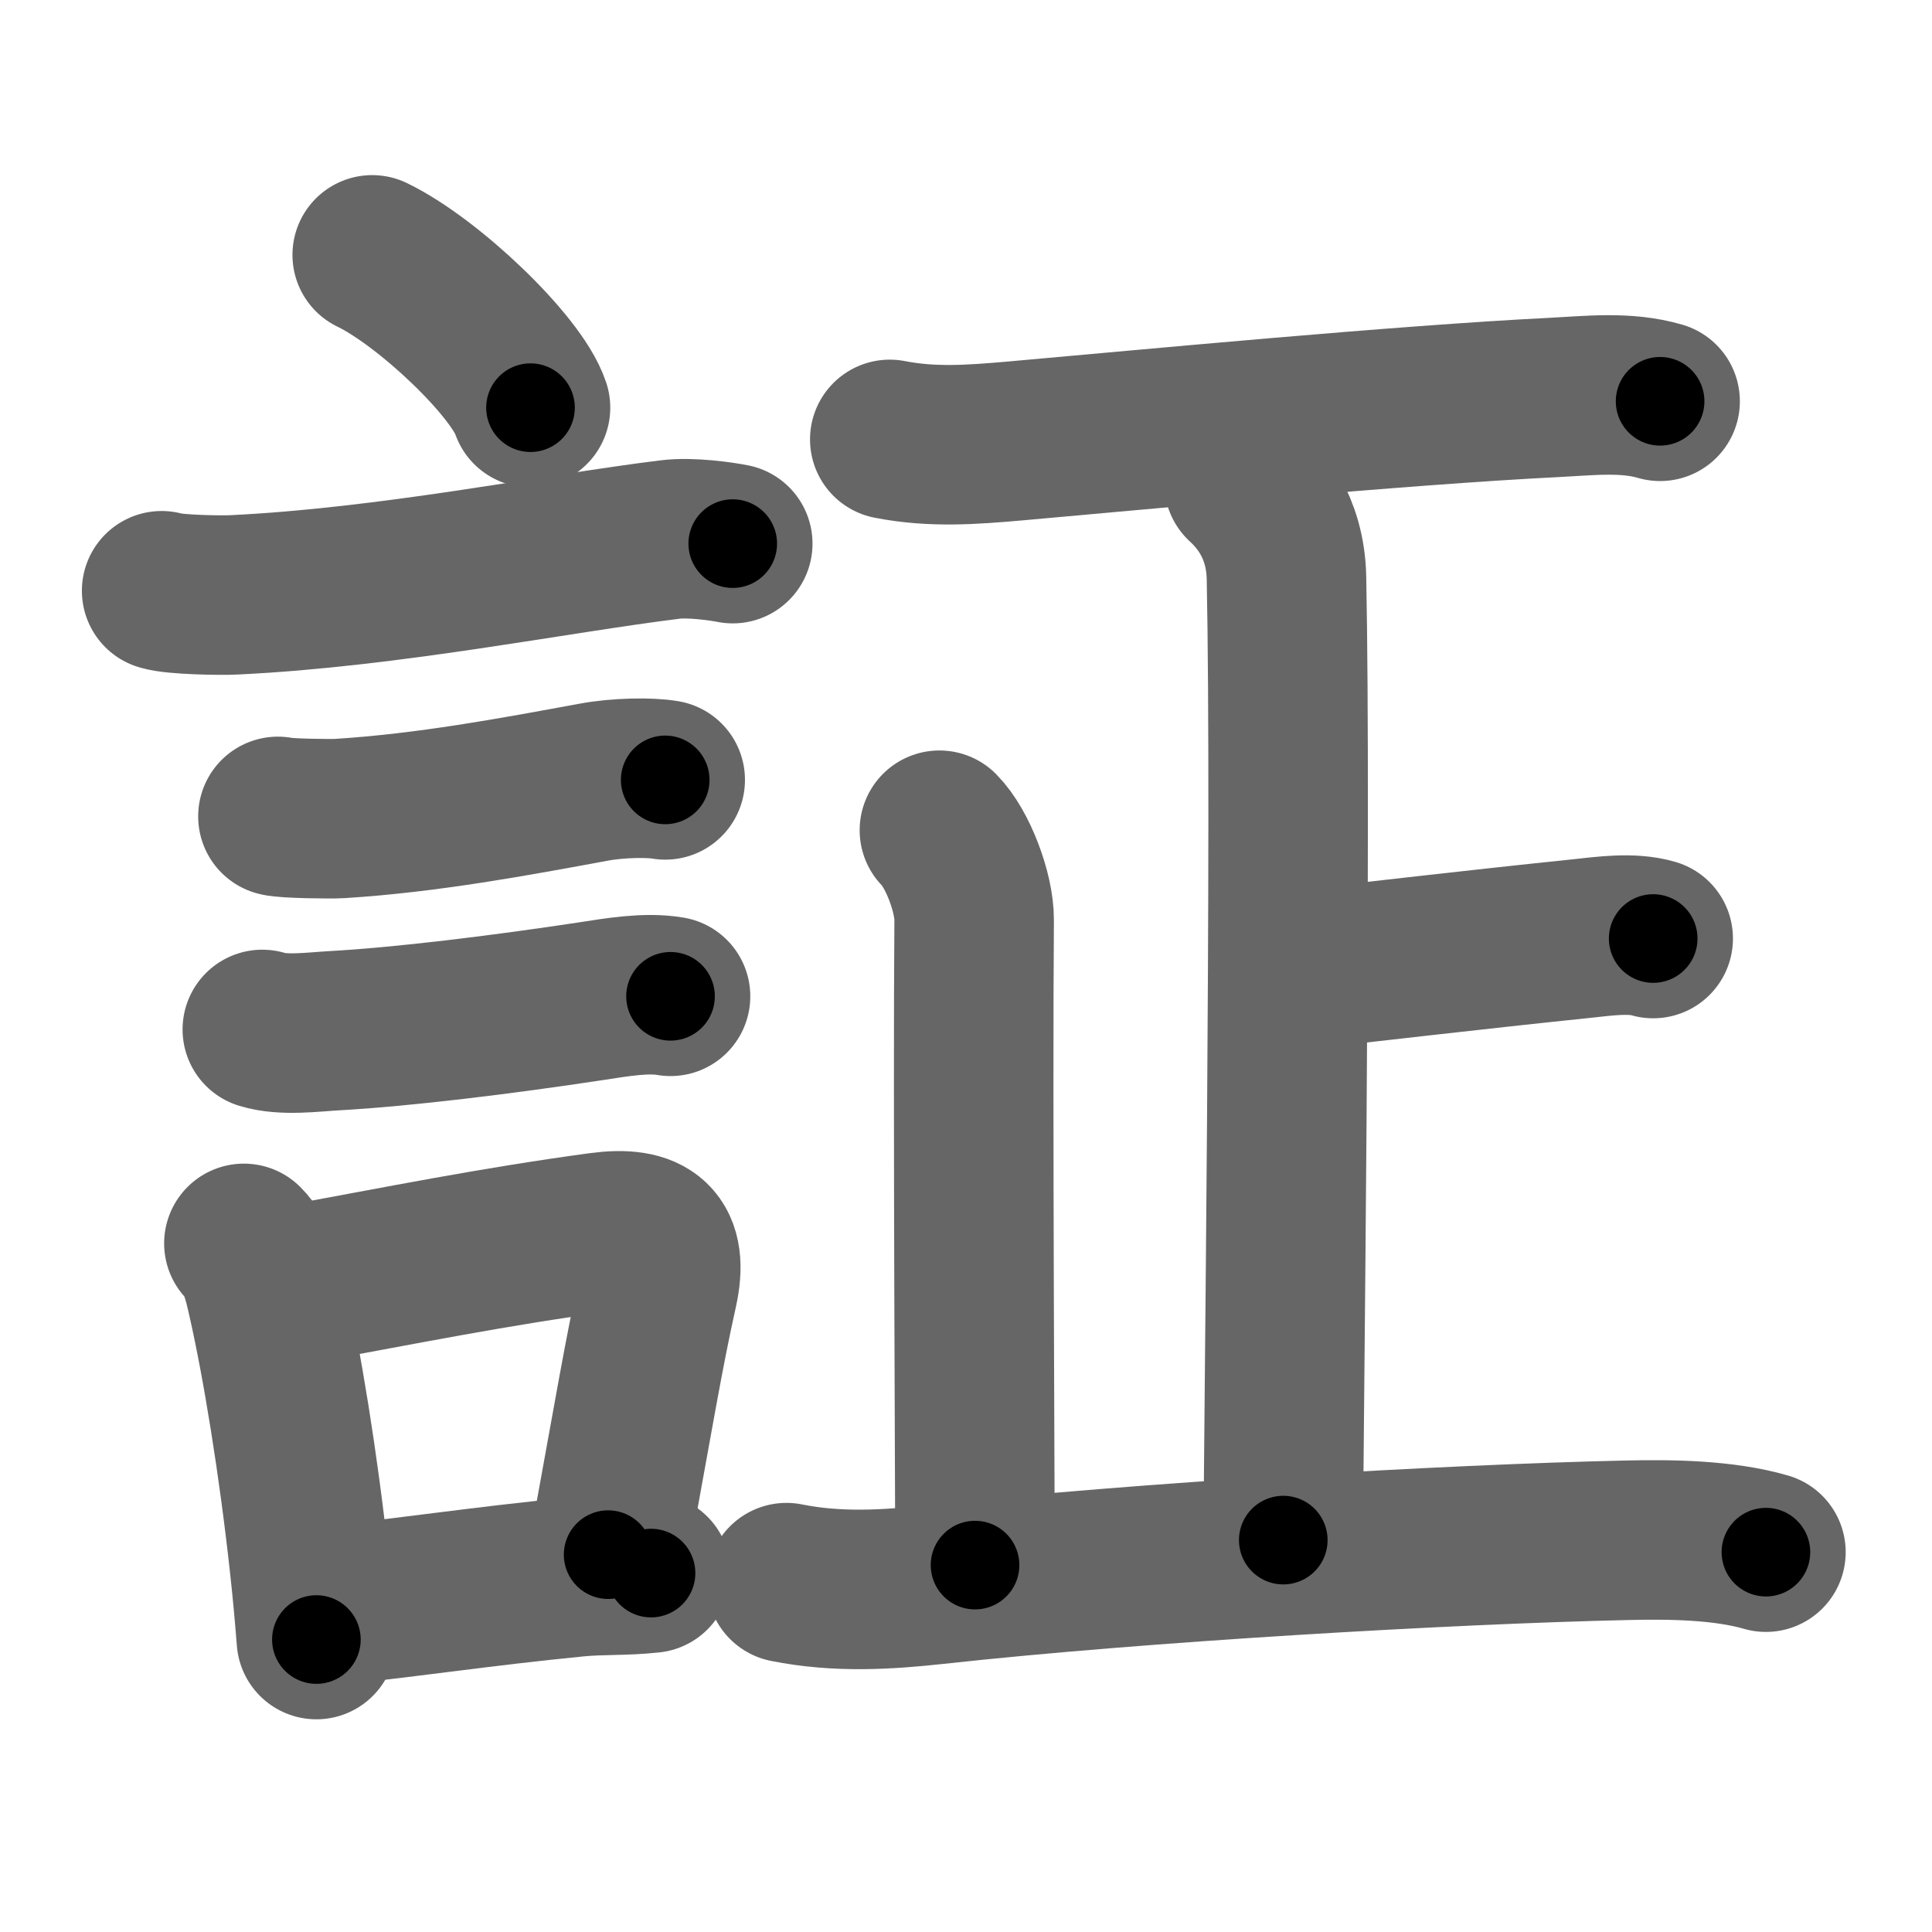 <svg xmlns="http://www.w3.org/2000/svg" width="109" height="109" viewBox="0 0 109 109" id="8a3c"><g fill="none" stroke="#666" stroke-width="9" stroke-linecap="round" stroke-linejoin="round"><g><g><path d="M21,14.38c3.15,1.52,8.14,6.26,8.93,8.62" /><path d="M9.12,33.33c0.71,0.23,3.4,0.27,4.1,0.23c8.73-0.42,18.03-2.31,24.58-3.12c1.17-0.15,2.95,0.11,3.54,0.23" /><path d="M15.68,46.06c0.43,0.12,3.04,0.15,3.47,0.12c4.98-0.31,9.89-1.23,14.34-2.05c1.39-0.26,3.19-0.28,4.04-0.13" /><path d="M14.8,58.08c1.2,0.37,2.84,0.14,4.08,0.07c3.81-0.21,9.44-0.9,14.51-1.67c1.38-0.21,3.06-0.51,4.44-0.27" /><g><path d="M13.76,70.15c0.79,0.79,1.07,2.01,1.31,3.08c0.83,3.64,1.76,9.32,2.38,15c0.16,1.43,0.29,2.87,0.4,4.27" /><path d="M15.94,72.62c7.01-1.29,11.83-2.27,17.93-3.1c2.75-0.37,3.85,0.54,3.25,3.26c-0.8,3.59-1.31,6.72-2.81,14.93" /><path d="M18.92,90.55c4.26-0.43,8.1-1.04,13.59-1.58c1.44-0.14,2.68-0.05,4.22-0.22" /></g></g><g p4:phon="正" xmlns:p4="http://kanjivg.tagaini.net"><path d="M50.2,24.79c2.39,0.47,4.65,0.3,7.05,0.09c7.57-0.67,21.68-2.02,30.49-2.46c1.96-0.1,4.01-0.34,5.92,0.22" /><g><g><path d="M70.18,27.24c0.82,0.76,2.34,2.41,2.4,5.35c0.29,14.1-0.18,49.5-0.18,54.3" /><path d="M73.72,54.67c3.52-0.39,9.18-1.06,15.54-1.72c1.23-0.13,2.79-0.36,4.01,0" /></g><path d="M53,46.84c1.02,1.02,1.97,3.52,1.96,5.07c-0.08,9.72,0.05,33.86,0.05,36.39" /><path d="M44.37,89.29c2.88,0.58,5.71,0.4,8.37,0.11c11.64-1.28,29.08-2.28,39.01-2.5c2.52-0.06,5.5-0.02,7.88,0.67" /></g></g></g></g><g fill="none" stroke="#000" stroke-width="5" stroke-linecap="round" stroke-linejoin="round"><g><g><path d="M21,14.38c3.15,1.52,8.14,6.26,8.93,8.62" stroke-dasharray="12.592" stroke-dashoffset="12.592"><animate attributeName="stroke-dashoffset" values="12.592;12.592;0" dur="0.126s" fill="freeze" begin="0s;8a3c.click" /></path><path d="M9.12,33.33c0.71,0.23,3.4,0.27,4.1,0.23c8.73-0.42,18.03-2.31,24.58-3.12c1.17-0.15,2.95,0.11,3.54,0.23" stroke-dasharray="32.464" stroke-dashoffset="32.464"><animate attributeName="stroke-dashoffset" values="32.464" fill="freeze" begin="8a3c.click" /><animate attributeName="stroke-dashoffset" values="32.464;32.464;0" keyTimes="0;0.279;1" dur="0.451s" fill="freeze" begin="0s;8a3c.click" /></path><path d="M15.68,46.06c0.43,0.12,3.04,0.15,3.47,0.12c4.98-0.31,9.89-1.23,14.34-2.05c1.39-0.26,3.19-0.28,4.04-0.13" stroke-dasharray="22.03" stroke-dashoffset="22.03"><animate attributeName="stroke-dashoffset" values="22.03" fill="freeze" begin="8a3c.click" /><animate attributeName="stroke-dashoffset" values="22.03;22.03;0" keyTimes="0;0.672;1" dur="0.671s" fill="freeze" begin="0s;8a3c.click" /></path><path d="M14.8,58.08c1.2,0.37,2.84,0.14,4.08,0.07c3.81-0.21,9.44-0.9,14.51-1.67c1.38-0.21,3.06-0.51,4.44-0.27" stroke-dasharray="23.182" stroke-dashoffset="23.182"><animate attributeName="stroke-dashoffset" values="23.182" fill="freeze" begin="8a3c.click" /><animate attributeName="stroke-dashoffset" values="23.182;23.182;0" keyTimes="0;0.743;1" dur="0.903s" fill="freeze" begin="0s;8a3c.click" /></path><g><path d="M13.76,70.15c0.79,0.79,1.07,2.01,1.31,3.08c0.83,3.64,1.76,9.32,2.38,15c0.16,1.43,0.29,2.87,0.4,4.27" stroke-dasharray="22.878" stroke-dashoffset="22.878"><animate attributeName="stroke-dashoffset" values="22.878" fill="freeze" begin="8a3c.click" /><animate attributeName="stroke-dashoffset" values="22.878;22.878;0" keyTimes="0;0.798;1" dur="1.132s" fill="freeze" begin="0s;8a3c.click" /></path><path d="M15.94,72.62c7.01-1.29,11.83-2.27,17.93-3.1c2.75-0.37,3.85,0.54,3.25,3.26c-0.8,3.59-1.31,6.72-2.81,14.93" stroke-dasharray="39.341" stroke-dashoffset="39.341"><animate attributeName="stroke-dashoffset" values="39.341" fill="freeze" begin="8a3c.click" /><animate attributeName="stroke-dashoffset" values="39.341;39.341;0" keyTimes="0;0.742;1" dur="1.525s" fill="freeze" begin="0s;8a3c.click" /></path><path d="M18.92,90.55c4.26-0.43,8.1-1.04,13.59-1.58c1.44-0.14,2.68-0.05,4.22-0.22" stroke-dasharray="17.91" stroke-dashoffset="17.91"><animate attributeName="stroke-dashoffset" values="17.91" fill="freeze" begin="8a3c.click" /><animate attributeName="stroke-dashoffset" values="17.91;17.91;0" keyTimes="0;0.895;1" dur="1.704s" fill="freeze" begin="0s;8a3c.click" /></path></g></g><g p4:phon="正" xmlns:p4="http://kanjivg.tagaini.net"><path d="M50.2,24.79c2.39,0.47,4.65,0.3,7.05,0.09c7.57-0.67,21.68-2.02,30.49-2.46c1.96-0.1,4.01-0.34,5.92,0.22" stroke-dasharray="43.624" stroke-dashoffset="43.624"><animate attributeName="stroke-dashoffset" values="43.624" fill="freeze" begin="8a3c.click" /><animate attributeName="stroke-dashoffset" values="43.624;43.624;0" keyTimes="0;0.796;1" dur="2.14s" fill="freeze" begin="0s;8a3c.click" /></path><g><g><path d="M70.18,27.24c0.82,0.76,2.34,2.41,2.4,5.35c0.29,14.1-0.18,49.5-0.18,54.3" stroke-dasharray="60.338" stroke-dashoffset="60.338"><animate attributeName="stroke-dashoffset" values="60.338" fill="freeze" begin="8a3c.click" /><animate attributeName="stroke-dashoffset" values="60.338;60.338;0" keyTimes="0;0.825;1" dur="2.594s" fill="freeze" begin="0s;8a3c.click" /></path><path d="M73.72,54.67c3.52-0.39,9.18-1.06,15.54-1.72c1.23-0.13,2.79-0.36,4.01,0" stroke-dasharray="19.672" stroke-dashoffset="19.672"><animate attributeName="stroke-dashoffset" values="19.672" fill="freeze" begin="8a3c.click" /><animate attributeName="stroke-dashoffset" values="19.672;19.672;0" keyTimes="0;0.929;1" dur="2.791s" fill="freeze" begin="0s;8a3c.click" /></path></g><path d="M53,46.84c1.02,1.02,1.97,3.52,1.96,5.07c-0.08,9.72,0.05,33.86,0.05,36.39" stroke-dasharray="41.927" stroke-dashoffset="41.927"><animate attributeName="stroke-dashoffset" values="41.927" fill="freeze" begin="8a3c.click" /><animate attributeName="stroke-dashoffset" values="41.927;41.927;0" keyTimes="0;0.869;1" dur="3.21s" fill="freeze" begin="0s;8a3c.click" /></path><path d="M44.37,89.29c2.88,0.58,5.71,0.4,8.37,0.11c11.64-1.28,29.08-2.28,39.01-2.5c2.52-0.06,5.5-0.02,7.88,0.67" stroke-dasharray="55.444" stroke-dashoffset="55.444"><animate attributeName="stroke-dashoffset" values="55.444" fill="freeze" begin="8a3c.click" /><animate attributeName="stroke-dashoffset" values="55.444;55.444;0" keyTimes="0;0.853;1" dur="3.764s" fill="freeze" begin="0s;8a3c.click" /></path></g></g></g></g></svg>